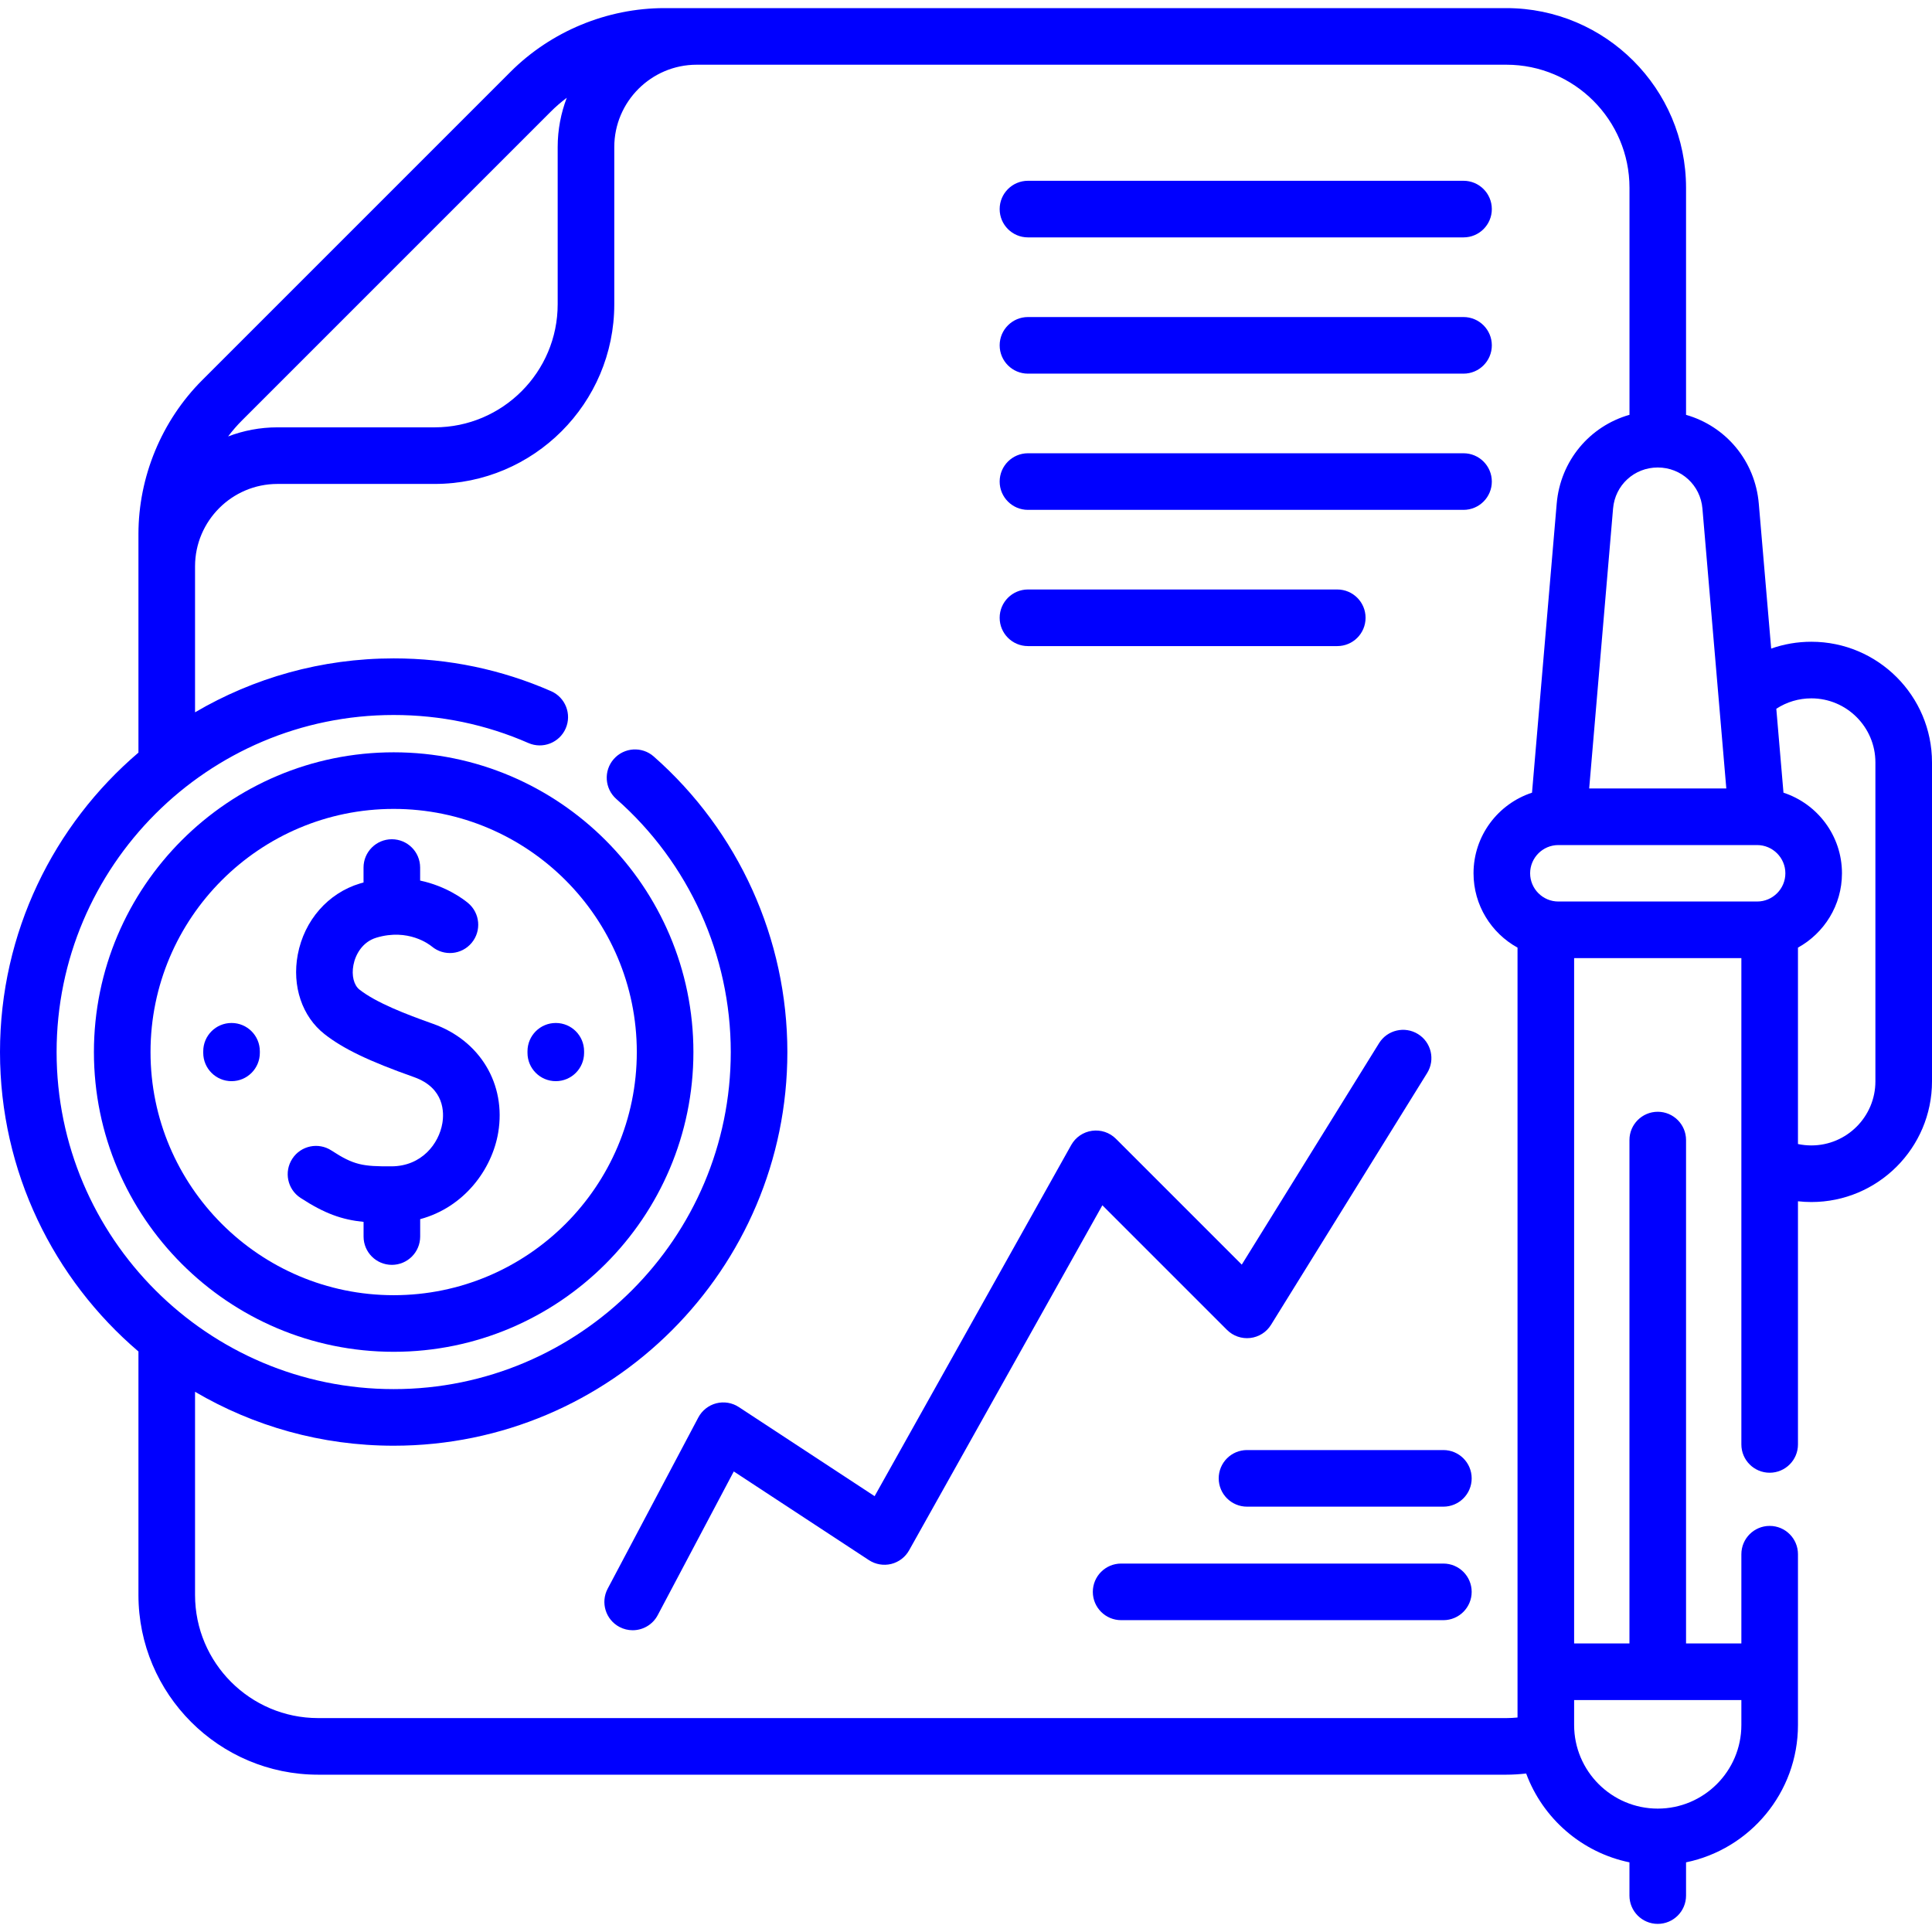 <svg version="1.2" baseProfile="tiny-ps" xmlns="http://www.w3.org/2000/svg" viewBox="0 0 512 512" width="512" height="512">
	<title>audit-svg</title>
	<style>
		tspan { white-space:pre }
		.shp0 { fill: #0000ff } 
	</style>
	<g id="Layer">
		<path id="Layer" class="shp0" d="M272.42 62.91L387.85 62.91C391.99 62.91 395.35 59.56 395.35 55.41C395.35 51.27 391.99 47.91 387.85 47.91L272.42 47.91C268.28 47.91 264.92 51.27 264.92 55.41C264.92 59.56 268.28 62.91 272.42 62.91Z" />
		<path id="Layer" class="shp0" d="M272.42 99.02L387.85 99.02C391.99 99.02 395.35 95.66 395.35 91.52C395.35 87.38 391.99 84.02 387.85 84.02L272.42 84.02C268.28 84.02 264.92 87.38 264.92 91.52C264.92 95.66 268.28 99.02 272.42 99.02Z" />
		<path id="Layer" class="shp0" d="M272.42 135.12L387.85 135.12C391.99 135.12 395.35 131.76 395.35 127.62C395.35 123.48 391.99 120.12 387.85 120.12L272.42 120.12C268.28 120.12 264.92 123.48 264.92 127.62C264.92 131.76 268.28 135.12 272.42 135.12Z" />
		<path id="Layer" class="shp0" d="M272.42 171.22L354.39 171.22C358.54 171.22 361.89 167.87 361.89 163.72C361.89 159.58 358.54 156.22 354.39 156.22L272.42 156.22C268.28 156.22 264.92 159.58 264.92 163.72C264.92 167.87 268.28 171.22 272.42 171.22Z" />
		<path id="Layer" fill-rule="evenodd" class="shp0" d="M480.03 170.07C497.66 170.07 512 184.41 512 202.04L512 286.58C512 304.21 497.66 318.55 480.03 318.55C478.83 318.55 477.65 318.48 476.48 318.35L476.48 382.79C476.48 386.93 473.12 390.29 468.98 390.29C464.84 390.29 461.48 386.93 461.48 382.79L461.48 253.91L417.16 253.91L417.16 435.53L431.82 435.53L431.82 302.13C431.82 297.99 435.18 294.63 439.32 294.63C443.46 294.63 446.82 297.99 446.82 302.13L446.82 435.53L461.48 435.53L461.48 412.77C461.48 412.76 461.48 412.74 461.48 412.73L461.48 411.88C461.48 407.74 464.84 404.38 468.98 404.38C473.13 404.38 476.48 407.74 476.48 411.88L476.48 457.14C476.48 475.06 463.73 490.06 446.82 493.54L446.82 502.35C446.82 506.49 443.46 509.85 439.32 509.85C435.18 509.85 431.82 506.49 431.82 502.35L431.82 493.54C419.17 490.94 408.85 481.89 404.45 470C402.71 470.19 400.96 470.31 399.2 470.31L84.31 470.31C58.05 470.31 36.69 448.95 36.69 422.69L36.69 358.16C14.25 339.01 0 310.55 0 278.81C0 247.07 14.25 218.6 36.69 199.45L36.69 141.53C36.69 126.35 42.84 111.49 53.57 100.76L135.3 19.03C146.03 8.3 160.89 2.15 176.07 2.15L399.2 2.15C425.46 2.15 446.82 23.51 446.82 49.77L446.82 109.94C457.3 112.93 465.13 122.06 466.1 133.49L469.38 171.88C472.76 170.69 476.35 170.07 480.03 170.07ZM473.14 231.43C473.14 227.31 469.78 223.95 465.66 223.95L412.98 223.95C408.86 223.95 405.5 227.31 405.5 231.43C405.5 235.55 408.86 238.91 412.98 238.91L465.66 238.91C469.78 238.91 473.14 235.55 473.14 231.43ZM451.16 134.76C450.63 128.56 445.54 123.89 439.32 123.89C433.1 123.89 428.01 128.56 427.48 134.76L421.15 208.95L457.49 208.95L451.16 134.76ZM84.31 455.31L399.2 455.31C400.19 455.31 401.18 455.25 402.16 455.16L402.16 411.88C402.16 411.87 402.16 411.86 402.16 411.84L402.16 251.13C395.22 247.3 390.5 239.9 390.5 231.43C390.5 221.47 397.01 213.01 406 210.07L412.54 133.49C413.51 122.06 421.34 112.92 431.83 109.93L431.83 49.77C431.83 31.78 417.19 17.15 399.2 17.15L184.67 17.15C184.66 17.15 184.64 17.15 184.63 17.15C172.59 17.15 162.79 26.95 162.79 38.99L162.79 80.64C162.79 106.89 141.43 128.25 115.17 128.25L73.53 128.25C61.5 128.25 51.71 138.03 51.69 150.06L51.69 188.77C67.15 179.69 85.14 174.48 104.33 174.48C118.83 174.48 132.87 177.4 146.05 183.17C149.84 184.83 151.57 189.25 149.91 193.05C148.25 196.84 143.83 198.57 140.03 196.91C128.77 191.98 116.75 189.48 104.33 189.48C55.07 189.48 15 229.55 15 278.81C15 328.06 55.07 368.13 104.33 368.13C153.59 368.13 193.66 328.06 193.66 278.81C193.66 253.15 182.61 228.7 163.33 211.74C160.23 209 159.92 204.26 162.66 201.15C165.4 198.04 170.14 197.74 173.25 200.48C195.75 220.29 208.66 248.84 208.66 278.81C208.66 336.33 161.86 383.13 104.33 383.13C85.14 383.13 67.15 377.92 51.69 368.84L51.69 422.69C51.69 440.68 66.32 455.31 84.31 455.31L84.31 455.31ZM64.18 111.37C62.83 112.71 61.59 114.15 60.45 115.66C64.52 114.11 68.92 113.25 73.53 113.25L115.17 113.25C133.16 113.25 147.79 98.62 147.79 80.63L147.79 38.99C147.79 34.39 148.65 29.98 150.2 25.91C148.69 27.06 147.25 28.29 145.91 29.64L64.18 111.37ZM417.16 450.53L417.16 457.14C417.16 469.36 427.1 479.3 439.32 479.3C451.54 479.3 461.48 469.36 461.48 457.14L461.48 450.53L417.16 450.53ZM497 202.04C497 192.68 489.38 185.07 480.03 185.07C476.68 185.07 473.48 186.04 470.74 187.83L472.64 210.07C481.63 213.01 488.14 221.47 488.14 231.43C488.14 239.91 483.42 247.3 476.48 251.13L476.48 303.18C477.63 303.42 478.82 303.55 480.03 303.55C489.39 303.55 497 295.94 497 286.58L497 202.04Z" />
		<path id="Layer" fill-rule="evenodd" class="shp0" d="M104.33 199.37C148.13 199.37 183.76 235.01 183.76 278.81C183.76 322.61 148.13 358.24 104.33 358.24C60.53 358.24 24.89 322.61 24.89 278.81C24.89 235.01 60.53 199.37 104.33 199.37ZM168.76 278.81C168.76 243.28 139.86 214.37 104.33 214.37C68.8 214.37 39.89 243.28 39.89 278.81C39.89 314.34 68.8 343.24 104.33 343.24C139.86 343.24 168.76 314.34 168.76 278.81Z" />
		<path id="Layer" class="shp0" d="M114.7 271.3C107.58 268.78 99.71 265.74 95.27 262.26C93.77 261.08 93.13 258.53 93.66 255.76C94.18 252.97 96.05 249.61 99.73 248.5C108.22 245.94 113.83 250.33 114.44 250.83C117.63 253.48 122.35 253.05 125 249.86C127.65 246.68 127.22 241.95 124.03 239.3C122.79 238.27 118.24 234.83 111.34 233.36L111.34 229.91C111.34 225.77 107.99 222.41 103.84 222.41C99.7 222.41 96.34 225.77 96.34 229.91L96.34 233.87C96.03 233.96 95.72 234.04 95.41 234.13C86.94 236.68 80.62 243.9 78.91 252.98C77.34 261.32 80.06 269.4 86.01 274.06C90.96 277.95 97.83 281.24 109.7 285.44C117.87 288.33 117.69 294.95 117.23 297.66C116.31 303.13 111.72 309.04 103.8 309.09C96.14 309.14 93.75 308.76 87.85 304.9C84.38 302.63 79.73 303.6 77.47 307.07C75.2 310.54 76.17 315.19 79.64 317.45C85.97 321.59 90.61 323.24 96.35 323.81L96.35 327.7C96.35 331.84 99.7 335.2 103.85 335.2C107.99 335.2 111.35 331.84 111.35 327.7L111.35 323.09C122.94 319.97 130.37 309.99 132.03 300.15C134.18 287.32 127.22 275.72 114.7 271.3L114.7 271.3Z" />
		<path id="Layer" class="shp0" d="M61.36 271.1C57.22 271.1 53.86 274.45 53.86 278.6L53.86 279.02C53.86 283.16 57.22 286.52 61.36 286.52C65.5 286.52 68.86 283.16 68.86 279.02L68.86 278.6C68.86 274.45 65.5 271.1 61.36 271.1Z" />
		<path id="Layer" class="shp0" d="M139.79 278.6L139.79 279.02C139.79 283.16 143.15 286.52 147.29 286.52C151.44 286.52 154.79 283.16 154.79 279.02L154.79 278.6C154.79 274.45 151.44 271.1 147.29 271.1C143.15 271.1 139.79 274.45 139.79 278.6Z" />
		<path id="Layer" class="shp0" d="M325.17 352.44C326.79 354.06 329.06 354.84 331.33 354.58C333.61 354.32 335.64 353.03 336.84 351.08L378.21 284.36C380.39 280.84 379.31 276.22 375.79 274.04C372.27 271.86 367.64 272.94 365.46 276.46L329.08 335.14L295.74 301.8C294.08 300.13 291.74 299.35 289.41 299.67C287.08 299.99 285.04 301.38 283.89 303.43L231.78 396.5L195.8 372.89C194.04 371.73 191.87 371.37 189.82 371.89C187.78 372.42 186.05 373.78 185.06 375.65L161.04 421.02C159.1 424.68 160.5 429.22 164.16 431.16C165.28 431.75 166.48 432.03 167.66 432.03C170.35 432.03 172.95 430.58 174.3 428.04L194.46 389.95L230.27 413.45C232.01 414.59 234.15 414.96 236.17 414.47C238.19 413.97 239.92 412.66 240.93 410.84L292.14 319.41L325.17 352.44Z" />
		<path id="Layer" class="shp0" d="M382.51 414.36L297.11 414.36C292.97 414.36 289.61 417.72 289.61 421.86C289.61 426 292.97 429.36 297.11 429.36L382.51 429.36C386.65 429.36 390.01 426 390.01 421.86C390.01 417.72 386.65 414.36 382.51 414.36Z" />
		<path id="Layer" class="shp0" d="M382.51 384.28L330.47 384.28C326.33 384.28 322.97 387.63 322.97 391.78C322.97 395.92 326.33 399.28 330.47 399.28L382.51 399.28C386.66 399.28 390.01 395.92 390.01 391.78C390.01 387.63 386.65 384.28 382.51 384.28L382.51 384.28Z" />
	</g>
</svg>